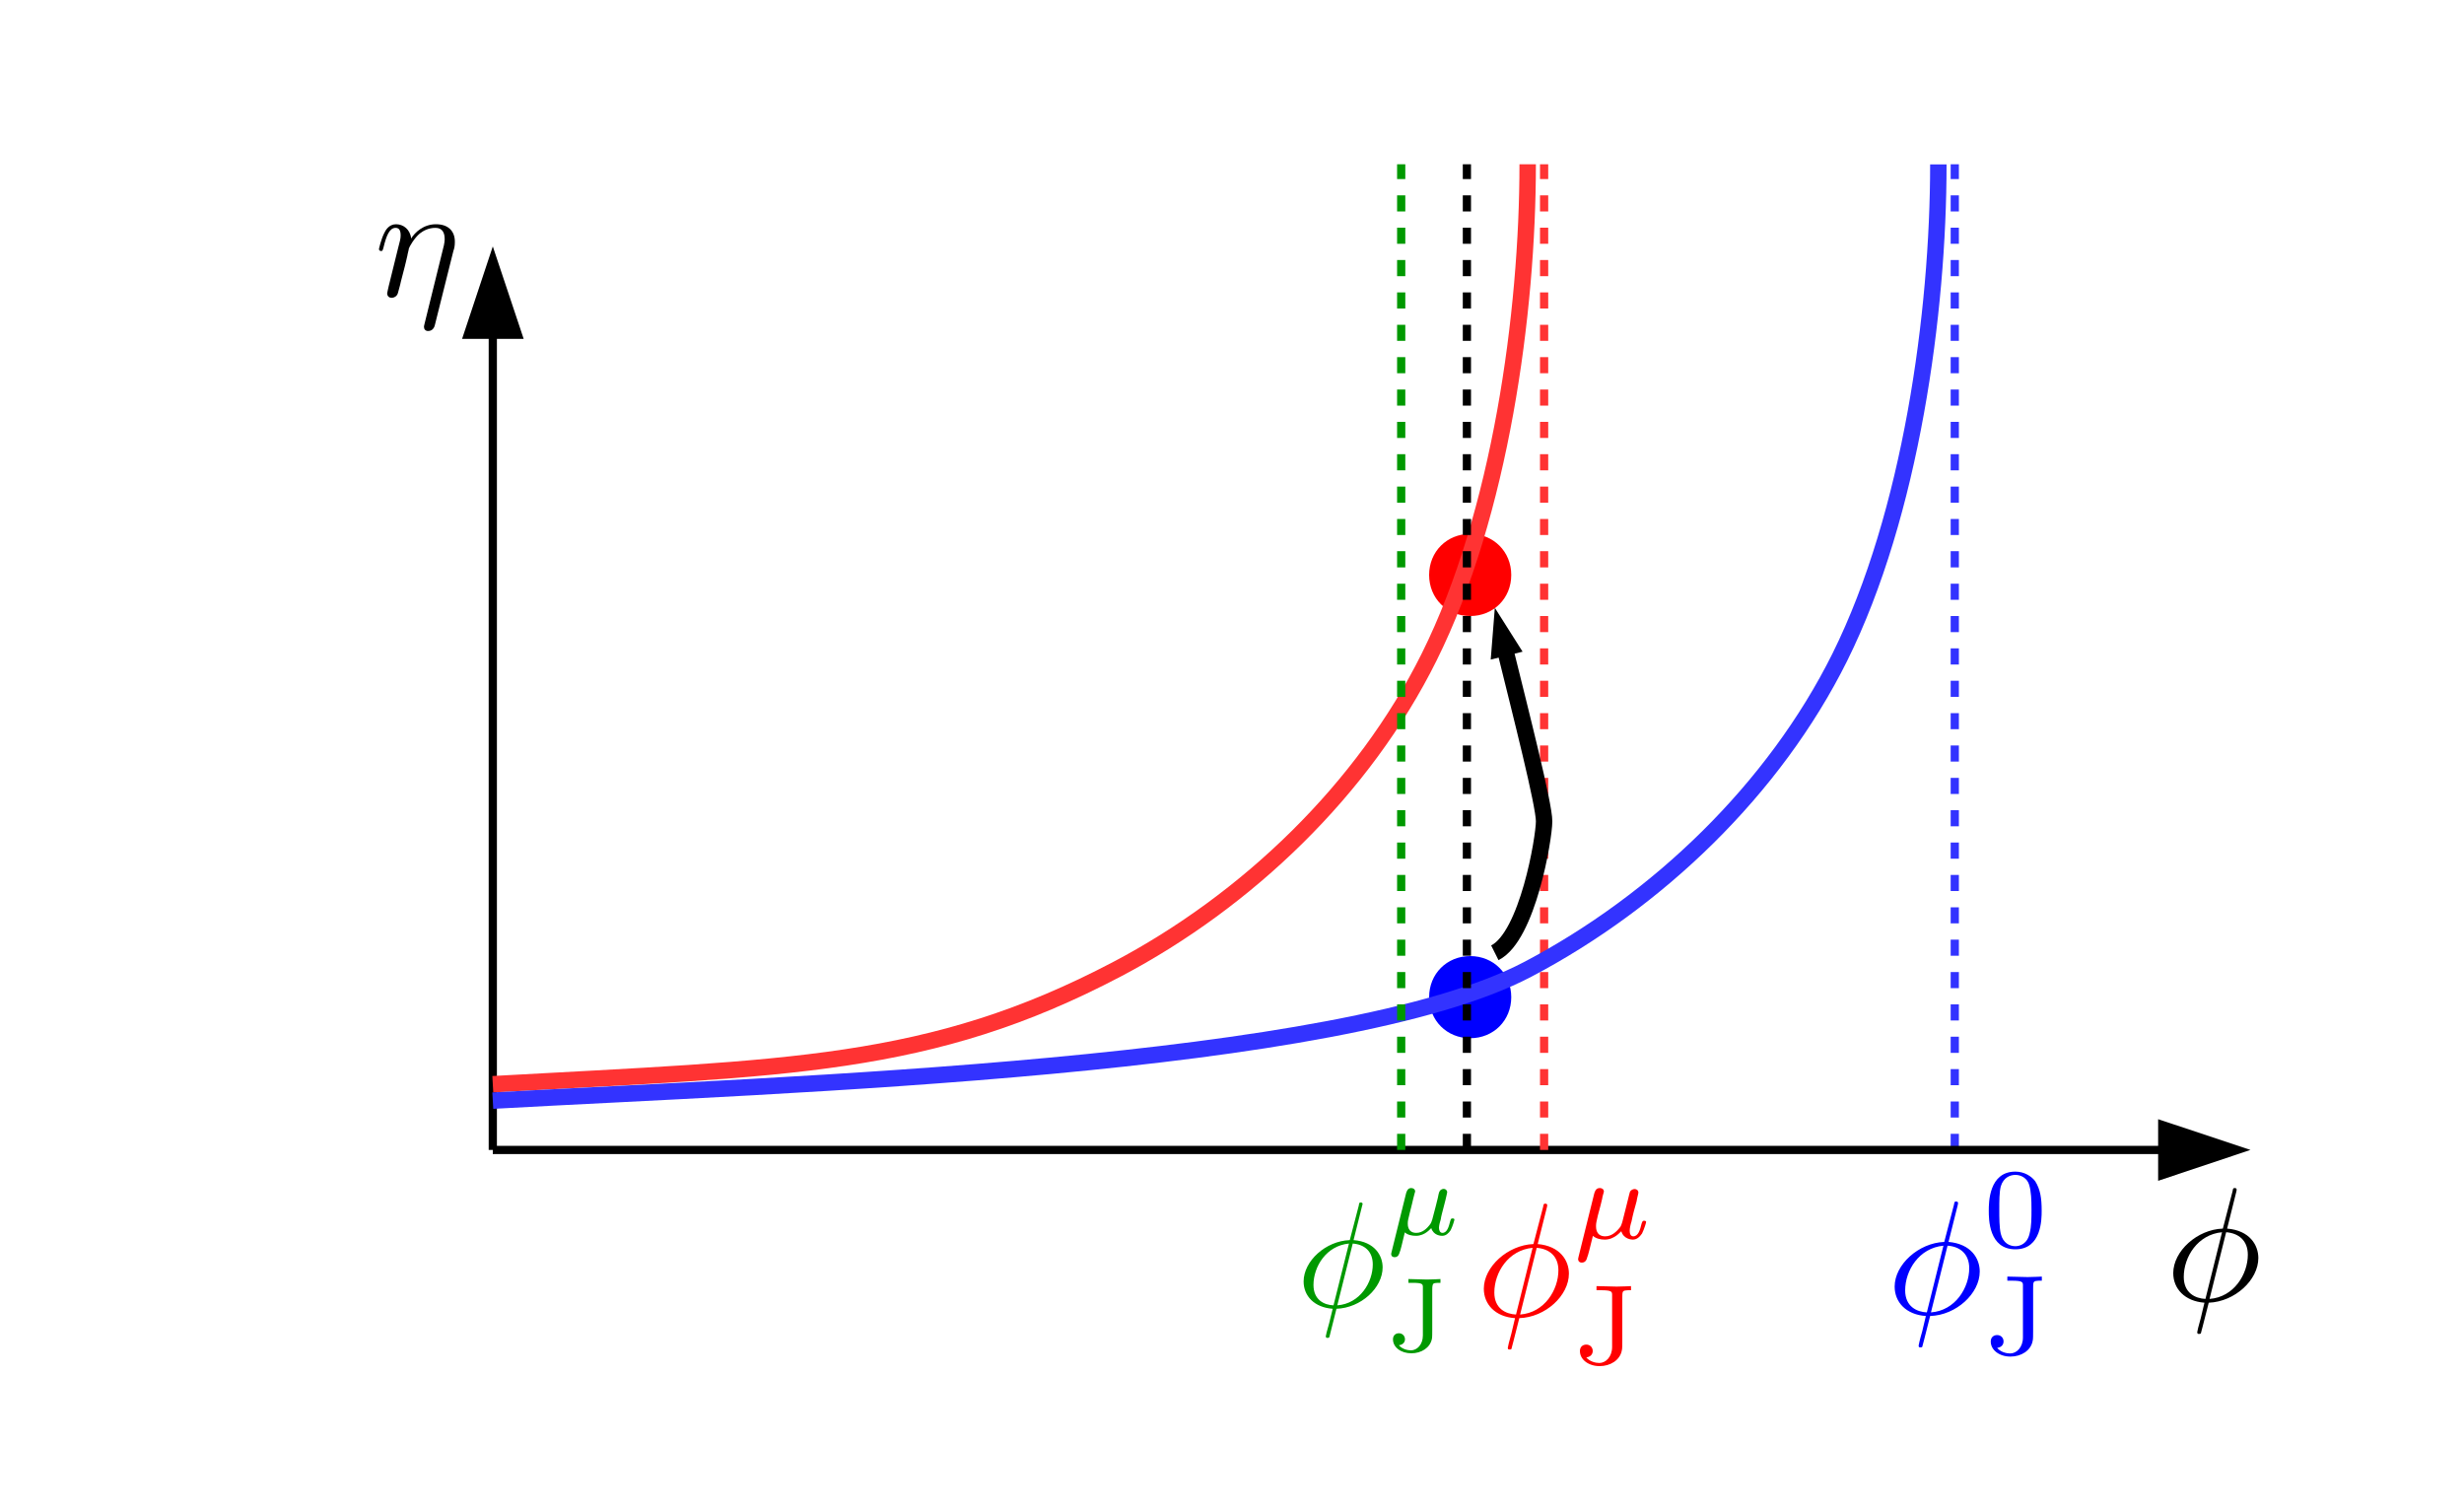 <?xml version="1.0" encoding="UTF-8"?>

<svg version="1.2" baseProfile="tiny" width="150mm" height="92mm" viewBox="0 0 15000 9200" preserveAspectRatio="xMidYMid" fill-rule="evenodd" clip-path="url(#presentation_clip_path)" stroke-width="28.222" stroke-linejoin="round" xmlns="http://www.w3.org/2000/svg" xmlns:ooo="http://xml.openoffice.org/svg/export" xmlns:xlink="http://www.w3.org/1999/xlink" xml:space="preserve">
 <defs class="ClipPathGroup">
  <clipPath id="presentation_clip_path" clipPathUnits="userSpaceOnUse">
   <rect x="0" y="0" width="15000" height="9200"/>
  </clipPath>
 </defs>
 <defs class="TextShapeIndex">
  <g ooo:slide="id1" ooo:id-list="id3 id4 id5 id6 id7 id8 id9 id10 id11 id12 id13 id14 id15 id16 id17 id18 id19 id20 id21 id22 id23 id24 id25 id26 id27 id28 id29"/>
 </defs>
 <defs class="EmbeddedBulletChars">
  <g id="bullet-char-template(57356)" transform="scale(0,-0)">
   <path d="M 580,1141 L 1163,571 580,0 -4,571 580,1141 Z"/>
  </g>
  <g id="bullet-char-template(57354)" transform="scale(0,-0)">
   <path d="M 8,1128 L 1137,1128 1137,0 8,0 8,1128 Z"/>
  </g>
  <g id="bullet-char-template(10146)" transform="scale(0,-0)">
   <path d="M 174,0 L 602,739 174,1481 1456,739 174,0 Z M 1358,739 L 309,1346 659,739 1358,739 Z"/>
  </g>
  <g id="bullet-char-template(10132)" transform="scale(0,-0)">
   <path d="M 2015,739 L 1276,0 717,0 1260,543 174,543 174,936 1260,936 717,1481 1274,1481 2015,739 Z"/>
  </g>
  <g id="bullet-char-template(10007)" transform="scale(0,-0)">
   <path d="M 0,-2 C -7,14 -16,27 -25,37 L 356,567 C 262,823 215,952 215,954 215,979 228,992 255,992 264,992 276,990 289,987 310,991 331,999 354,1012 L 381,999 492,748 772,1049 836,1024 860,1049 C 881,1039 901,1025 922,1006 886,937 835,863 770,784 769,783 710,716 594,584 L 774,223 C 774,196 753,168 711,139 L 727,119 C 717,90 699,76 672,76 641,76 570,178 457,381 L 164,-76 C 142,-110 111,-127 72,-127 30,-127 9,-110 8,-76 1,-67 -2,-52 -2,-32 -2,-23 -1,-13 0,-2 Z"/>
  </g>
  <g id="bullet-char-template(10004)" transform="scale(0,-0)">
   <path d="M 285,-33 C 182,-33 111,30 74,156 52,228 41,333 41,471 41,549 55,616 82,672 116,743 169,778 240,778 293,778 328,747 346,684 L 369,508 C 377,444 397,411 428,410 L 1163,1116 C 1174,1127 1196,1133 1229,1133 1271,1133 1292,1118 1292,1087 L 1292,965 C 1292,929 1282,901 1262,881 L 442,47 C 390,-6 338,-33 285,-33 Z"/>
  </g>
  <g id="bullet-char-template(9679)" transform="scale(0,-0)">
   <path d="M 813,0 C 632,0 489,54 383,161 276,268 223,411 223,592 223,773 276,916 383,1023 489,1130 632,1184 813,1184 992,1184 1136,1130 1245,1023 1353,916 1407,772 1407,592 1407,412 1353,268 1245,161 1136,54 992,0 813,0 Z"/>
  </g>
  <g id="bullet-char-template(8226)" transform="scale(0,-0)">
   <path d="M 346,457 C 273,457 209,483 155,535 101,586 74,649 74,723 74,796 101,859 155,911 209,963 273,989 346,989 419,989 480,963 531,910 582,859 608,796 608,723 608,648 583,586 532,535 482,483 420,457 346,457 Z"/>
  </g>
  <g id="bullet-char-template(8211)" transform="scale(0,-0)">
   <path d="M -4,459 L 1135,459 1135,606 -4,606 -4,459 Z"/>
  </g>
 </defs>
 <defs class="TextEmbeddedBitmaps"/>
 <g>
  <g id="id2" class="Master_Slide">
   <g id="bg-id2" class="Background"/>
   <g id="bo-id2" class="BackgroundObjects"/>
  </g>
 </g>
 <g class="SlideGroup">
  <g>
   <g id="id1" class="Slide" clip-path="url(#presentation_clip_path)">
    <g class="Page">
     <g class="com.sun.star.drawing.LineShape">
      <g id="id3">
       <path fill="none" stroke="rgb(51,51,255)" stroke-width="50" stroke-linejoin="round" d="M 11900,7000 L 11900,6902"/>
       <path fill="none" stroke="rgb(51,51,255)" stroke-width="50" stroke-linejoin="round" d="M 11900,6803 L 11900,6705"/>
       <path fill="none" stroke="rgb(51,51,255)" stroke-width="50" stroke-linejoin="round" d="M 11900,6606 L 11900,6508"/>
       <path fill="none" stroke="rgb(51,51,255)" stroke-width="50" stroke-linejoin="round" d="M 11900,6409 L 11900,6311"/>
       <path fill="none" stroke="rgb(51,51,255)" stroke-width="50" stroke-linejoin="round" d="M 11900,6212 L 11900,6114"/>
       <path fill="none" stroke="rgb(51,51,255)" stroke-width="50" stroke-linejoin="round" d="M 11900,6015 L 11900,5917"/>
       <path fill="none" stroke="rgb(51,51,255)" stroke-width="50" stroke-linejoin="round" d="M 11900,5818 L 11900,5720"/>
       <path fill="none" stroke="rgb(51,51,255)" stroke-width="50" stroke-linejoin="round" d="M 11900,5621 L 11900,5523"/>
       <path fill="none" stroke="rgb(51,51,255)" stroke-width="50" stroke-linejoin="round" d="M 11900,5424 L 11900,5326"/>
       <path fill="none" stroke="rgb(51,51,255)" stroke-width="50" stroke-linejoin="round" d="M 11900,5227 L 11900,5129"/>
       <path fill="none" stroke="rgb(51,51,255)" stroke-width="50" stroke-linejoin="round" d="M 11900,5030 L 11900,4932"/>
       <path fill="none" stroke="rgb(51,51,255)" stroke-width="50" stroke-linejoin="round" d="M 11900,4833 L 11900,4735"/>
       <path fill="none" stroke="rgb(51,51,255)" stroke-width="50" stroke-linejoin="round" d="M 11900,4636 L 11900,4538"/>
       <path fill="none" stroke="rgb(51,51,255)" stroke-width="50" stroke-linejoin="round" d="M 11900,4439 L 11900,4341"/>
       <path fill="none" stroke="rgb(51,51,255)" stroke-width="50" stroke-linejoin="round" d="M 11900,4242 L 11900,4144"/>
       <path fill="none" stroke="rgb(51,51,255)" stroke-width="50" stroke-linejoin="round" d="M 11900,4045 L 11900,3947"/>
       <path fill="none" stroke="rgb(51,51,255)" stroke-width="50" stroke-linejoin="round" d="M 11900,3848 L 11900,3750"/>
       <path fill="none" stroke="rgb(51,51,255)" stroke-width="50" stroke-linejoin="round" d="M 11900,3651 L 11900,3553"/>
       <path fill="none" stroke="rgb(51,51,255)" stroke-width="50" stroke-linejoin="round" d="M 11900,3454 L 11900,3355"/>
       <path fill="none" stroke="rgb(51,51,255)" stroke-width="50" stroke-linejoin="round" d="M 11900,3257 L 11900,3159"/>
       <path fill="none" stroke="rgb(51,51,255)" stroke-width="50" stroke-linejoin="round" d="M 11900,3060 L 11900,2962"/>
       <path fill="none" stroke="rgb(51,51,255)" stroke-width="50" stroke-linejoin="round" d="M 11900,2863 L 11900,2765"/>
       <path fill="none" stroke="rgb(51,51,255)" stroke-width="50" stroke-linejoin="round" d="M 11900,2666 L 11900,2568"/>
       <path fill="none" stroke="rgb(51,51,255)" stroke-width="50" stroke-linejoin="round" d="M 11900,2469 L 11900,2371"/>
       <path fill="none" stroke="rgb(51,51,255)" stroke-width="50" stroke-linejoin="round" d="M 11900,2272 L 11900,2174"/>
       <path fill="none" stroke="rgb(51,51,255)" stroke-width="50" stroke-linejoin="round" d="M 11900,2075 L 11900,1977"/>
       <path fill="none" stroke="rgb(51,51,255)" stroke-width="50" stroke-linejoin="round" d="M 11900,1878 L 11900,1780"/>
       <path fill="none" stroke="rgb(51,51,255)" stroke-width="50" stroke-linejoin="round" d="M 11900,1681 L 11900,1583"/>
       <path fill="none" stroke="rgb(51,51,255)" stroke-width="50" stroke-linejoin="round" d="M 11900,1484 L 11900,1386"/>
       <path fill="none" stroke="rgb(51,51,255)" stroke-width="50" stroke-linejoin="round" d="M 11900,1287 L 11900,1189"/>
       <path fill="none" stroke="rgb(51,51,255)" stroke-width="50" stroke-linejoin="round" d="M 11900,1090 L 11900,1000"/>
      </g>
     </g>
     <g class="com.sun.star.drawing.LineShape">
      <g id="id4">
       <path fill="none" stroke="rgb(0,0,0)" stroke-width="50" stroke-linejoin="round" d="M 3000,7000 L 3000,2038"/>
       <path fill="rgb(0,0,0)" stroke="none" d="M 3000,1500 L 2813,2063 3188,2063 3000,1500 Z"/>
      </g>
     </g>
     <g class="com.sun.star.drawing.LineShape">
      <g id="id5">
       <path fill="none" stroke="rgb(0,0,0)" stroke-width="50" stroke-linejoin="round" d="M 3000,7000 L 13163,7000"/>
       <path fill="rgb(0,0,0)" stroke="none" d="M 13700,7000 L 13138,6813 13138,7188 13700,7000 Z"/>
      </g>
     </g>
     <g class="com.sun.star.drawing.CustomShape">
      <g id="id6">
       <path fill="rgb(0,0,255)" stroke="none" d="M 8950,5820 C 9092,5820 9200,5928 9200,6070 9200,6212 9092,6320 8950,6320 8808,6320 8700,6212 8700,6070 8700,5928 8808,5820 8950,5820 Z M 8700,5820 L 8700,5820 Z M 9201,6321 L 9201,6321 Z"/>
      </g>
     </g>
     <g class="Group">
      <g class="com.sun.star.drawing.PolyPolygonShape">
       <g id="id7"/>
      </g>
      <g class="com.sun.star.drawing.ClosedBezierShape">
       <g id="id8">
        <path fill="rgb(0,0,0)" stroke="none" d="M 2760,1528 C 2766,1511 2769,1497 2769,1471 2769,1407 2729,1365 2654,1365 2578,1365 2525,1415 2503,1452 2497,1396 2455,1365 2411,1365 2366,1365 2346,1404 2338,1421 2321,1455 2307,1513 2307,1516 2307,1527 2318,1528 2318,1528 2329,1528 2329,1527 2335,1505 2352,1435 2371,1387 2408,1387 2425,1387 2439,1396 2439,1432 2439,1452 2436,1463 2422,1516 L 2366,1743 C 2363,1757 2357,1782 2357,1785 2357,1805 2371,1813 2385,1813 2397,1813 2416,1805 2422,1785 2422,1782 2436,1738 2441,1712 L 2464,1623 C 2469,1600 2475,1581 2480,1556 2480,1550 2489,1519 2489,1513 2492,1502 2522,1449 2556,1421 2578,1404 2609,1387 2651,1387 2696,1387 2707,1421 2707,1455 2707,1460 2707,1480 2696,1519 L 2584,1973 C 2581,1984 2581,1987 2581,1990 2581,2004 2590,2015 2606,2015 2637,2015 2646,1987 2648,1976 L 2760,1528 Z"/>
       </g>
      </g>
     </g>
     <g class="Group">
      <g class="com.sun.star.drawing.PolyPolygonShape">
       <g id="id9"/>
      </g>
      <g class="com.sun.star.drawing.ClosedBezierShape">
       <g id="id10">
        <path fill="rgb(0,0,0)" stroke="none" d="M 13614,7254 L 13616,7243 C 13616,7240 13616,7232 13605,7232 13594,7232 13594,7235 13591,7252 L 13532,7479 C 13376,7484 13230,7616 13230,7750 13230,7845 13300,7921 13420,7930 13412,7960 13406,7991 13398,8022 13384,8070 13376,8106 13376,8109 13376,8120 13381,8120 13387,8120 13392,8120 13395,8120 13398,8117 13398,8114 13406,8089 13409,8075 L 13446,7930 C 13605,7924 13748,7792 13748,7658 13748,7579 13695,7490 13558,7479 L 13614,7254 Z M 13426,7907 C 13364,7904 13294,7871 13294,7773 13294,7652 13378,7515 13527,7501 L 13426,7907 Z M 13552,7501 C 13628,7507 13684,7551 13684,7638 13684,7756 13600,7896 13451,7907 L 13552,7501 Z"/>
       </g>
      </g>
     </g>
     <g class="com.sun.star.drawing.CustomShape">
      <g id="id11">
       <path fill="rgb(255,0,0)" stroke="none" d="M 8950,3250 C 9092,3250 9200,3358 9200,3500 9200,3642 9092,3750 8950,3750 8808,3750 8700,3642 8700,3500 8700,3358 8808,3250 8950,3250 Z M 8700,3250 L 8700,3250 Z M 9201,3751 L 9201,3751 Z"/>
      </g>
     </g>
     <g class="com.sun.star.drawing.LineShape">
      <g id="id12">
       <path fill="none" stroke="rgb(255,51,51)" stroke-width="50" stroke-linejoin="round" d="M 9400,7000 L 9400,6902"/>
       <path fill="none" stroke="rgb(255,51,51)" stroke-width="50" stroke-linejoin="round" d="M 9400,6803 L 9400,6705"/>
       <path fill="none" stroke="rgb(255,51,51)" stroke-width="50" stroke-linejoin="round" d="M 9400,6606 L 9400,6508"/>
       <path fill="none" stroke="rgb(255,51,51)" stroke-width="50" stroke-linejoin="round" d="M 9400,6409 L 9400,6311"/>
       <path fill="none" stroke="rgb(255,51,51)" stroke-width="50" stroke-linejoin="round" d="M 9400,6212 L 9400,6114"/>
       <path fill="none" stroke="rgb(255,51,51)" stroke-width="50" stroke-linejoin="round" d="M 9400,6015 L 9400,5917"/>
       <path fill="none" stroke="rgb(255,51,51)" stroke-width="50" stroke-linejoin="round" d="M 9400,5818 L 9400,5720"/>
       <path fill="none" stroke="rgb(255,51,51)" stroke-width="50" stroke-linejoin="round" d="M 9400,5621 L 9400,5523"/>
       <path fill="none" stroke="rgb(255,51,51)" stroke-width="50" stroke-linejoin="round" d="M 9400,5424 L 9400,5326"/>
       <path fill="none" stroke="rgb(255,51,51)" stroke-width="50" stroke-linejoin="round" d="M 9400,5227 L 9400,5129"/>
       <path fill="none" stroke="rgb(255,51,51)" stroke-width="50" stroke-linejoin="round" d="M 9400,5030 L 9400,4932"/>
       <path fill="none" stroke="rgb(255,51,51)" stroke-width="50" stroke-linejoin="round" d="M 9400,4833 L 9400,4735"/>
       <path fill="none" stroke="rgb(255,51,51)" stroke-width="50" stroke-linejoin="round" d="M 9400,4636 L 9400,4538"/>
       <path fill="none" stroke="rgb(255,51,51)" stroke-width="50" stroke-linejoin="round" d="M 9400,4439 L 9400,4341"/>
       <path fill="none" stroke="rgb(255,51,51)" stroke-width="50" stroke-linejoin="round" d="M 9400,4242 L 9400,4144"/>
       <path fill="none" stroke="rgb(255,51,51)" stroke-width="50" stroke-linejoin="round" d="M 9400,4045 L 9400,3947"/>
       <path fill="none" stroke="rgb(255,51,51)" stroke-width="50" stroke-linejoin="round" d="M 9400,3848 L 9400,3750"/>
       <path fill="none" stroke="rgb(255,51,51)" stroke-width="50" stroke-linejoin="round" d="M 9400,3651 L 9400,3553"/>
       <path fill="none" stroke="rgb(255,51,51)" stroke-width="50" stroke-linejoin="round" d="M 9400,3454 L 9400,3355"/>
       <path fill="none" stroke="rgb(255,51,51)" stroke-width="50" stroke-linejoin="round" d="M 9400,3257 L 9400,3159"/>
       <path fill="none" stroke="rgb(255,51,51)" stroke-width="50" stroke-linejoin="round" d="M 9400,3060 L 9400,2962"/>
       <path fill="none" stroke="rgb(255,51,51)" stroke-width="50" stroke-linejoin="round" d="M 9400,2863 L 9400,2765"/>
       <path fill="none" stroke="rgb(255,51,51)" stroke-width="50" stroke-linejoin="round" d="M 9400,2666 L 9400,2568"/>
       <path fill="none" stroke="rgb(255,51,51)" stroke-width="50" stroke-linejoin="round" d="M 9400,2469 L 9400,2371"/>
       <path fill="none" stroke="rgb(255,51,51)" stroke-width="50" stroke-linejoin="round" d="M 9400,2272 L 9400,2174"/>
       <path fill="none" stroke="rgb(255,51,51)" stroke-width="50" stroke-linejoin="round" d="M 9400,2075 L 9400,1977"/>
       <path fill="none" stroke="rgb(255,51,51)" stroke-width="50" stroke-linejoin="round" d="M 9400,1878 L 9400,1780"/>
       <path fill="none" stroke="rgb(255,51,51)" stroke-width="50" stroke-linejoin="round" d="M 9400,1681 L 9400,1583"/>
       <path fill="none" stroke="rgb(255,51,51)" stroke-width="50" stroke-linejoin="round" d="M 9400,1484 L 9400,1386"/>
       <path fill="none" stroke="rgb(255,51,51)" stroke-width="50" stroke-linejoin="round" d="M 9400,1287 L 9400,1189"/>
       <path fill="none" stroke="rgb(255,51,51)" stroke-width="50" stroke-linejoin="round" d="M 9400,1090 L 9400,1000"/>
      </g>
     </g>
     <g class="com.sun.star.drawing.OpenBezierShape">
      <g id="id13">
       <path fill="none" stroke="rgb(255,51,51)" stroke-width="100" stroke-linejoin="round" d="M 3000,6600 C 4800,6500 5660,6499 6800,5900 7593,5483 8301,4803 8700,4000 9135,3126 9300,1900 9300,1000"/>
      </g>
     </g>
     <g class="com.sun.star.drawing.OpenBezierShape">
      <g id="id14">
       <path fill="none" stroke="rgb(51,51,255)" stroke-width="100" stroke-linejoin="round" d="M 3000,6700 C 4800,6600 8160,6500 9300,5901 10093,5484 10801,4803 11200,4001 11634,3127 11800,1901 11800,1001"/>
      </g>
     </g>
     <g class="Group">
      <g class="com.sun.star.drawing.PolyPolygonShape">
       <g id="id15"/>
      </g>
      <g class="com.sun.star.drawing.ClosedBezierShape">
       <g id="id16">
        <path fill="rgb(255,0,0)" stroke="none" d="M 9417,7349 L 9419,7338 C 9419,7335 9419,7327 9408,7327 9397,7327 9397,7330 9394,7347 L 9335,7573 C 9179,7579 9033,7711 9033,7845 9033,7940 9103,8016 9223,8024 9215,8055 9209,8086 9201,8117 9187,8165 9179,8201 9179,8204 9179,8215 9184,8215 9190,8215 9195,8215 9198,8215 9201,8212 9201,8209 9209,8184 9212,8170 L 9249,8024 C 9408,8019 9551,7887 9551,7753 9551,7674 9498,7585 9361,7573 L 9417,7349 Z M 9229,8002 C 9167,7999 9097,7966 9097,7868 9097,7747 9181,7610 9330,7596 L 9229,8002 Z M 9355,7596 C 9431,7602 9487,7646 9487,7733 9487,7851 9403,7991 9254,8002 L 9355,7596 Z"/>
       </g>
      </g>
      <g class="com.sun.star.drawing.ClosedBezierShape">
       <g id="id17">
        <path fill="rgb(255,0,0)" stroke="none" d="M 9610,7649 C 9607,7661 9607,7663 9607,7663 9607,7680 9618,7686 9629,7686 9655,7686 9660,7663 9663,7652 9666,7649 9680,7593 9697,7523 9716,7540 9744,7546 9769,7546 9831,7546 9867,7495 9870,7495 9884,7543 9932,7546 9940,7546 9965,7546 9982,7529 9996,7509 10010,7481 10021,7442 10021,7439 10021,7431 10010,7431 10010,7431 9999,7431 9999,7434 9993,7450 9985,7484 9974,7526 9943,7526 9926,7526 9921,7509 9921,7492 9921,7478 9926,7453 9932,7436 9935,7417 9943,7389 9946,7375 L 9963,7313 C 9965,7296 9974,7266 9974,7260 9974,7246 9963,7238 9951,7238 9943,7238 9929,7243 9923,7254 9921,7260 9915,7282 9912,7296 L 9898,7352 9876,7439 C 9870,7456 9870,7459 9865,7467 9842,7498 9811,7526 9772,7526 9716,7526 9716,7476 9716,7464 9716,7445 9719,7436 9727,7400 9736,7369 9736,7364 9744,7336 L 9753,7299 C 9755,7282 9764,7257 9764,7254 9764,7240 9753,7232 9739,7232 9713,7232 9708,7257 9705,7266 L 9610,7649 Z"/>
       </g>
      </g>
      <g class="com.sun.star.drawing.ClosedBezierShape">
       <g id="id18">
        <path fill="rgb(255,0,0)" stroke="none" d="M 9814,8199 C 9814,8260 9775,8297 9736,8297 9713,8297 9677,8288 9657,8263 9682,8260 9696,8244 9696,8224 9696,8202 9680,8185 9657,8185 9635,8185 9618,8199 9618,8224 9618,8277 9671,8316 9738,8316 9803,8316 9862,8280 9873,8221 9876,8213 9876,8182 9876,8162 L 9876,7905 C 9876,7893 9876,7874 9878,7868 9881,7854 9898,7854 9929,7854 L 9929,7829 C 9926,7829 9876,7832 9842,7832 9825,7832 9733,7829 9719,7829 L 9719,7854 9744,7854 C 9814,7854 9814,7863 9814,7885 L 9814,8199 Z"/>
       </g>
      </g>
     </g>
     <g class="Group">
      <g class="com.sun.star.drawing.PolyPolygonShape">
       <g id="id19"/>
      </g>
      <g class="com.sun.star.drawing.ClosedBezierShape">
       <g id="id20">
        <path fill="rgb(0,0,255)" stroke="none" d="M 11918,7336 L 11920,7325 C 11920,7322 11920,7314 11909,7314 11898,7314 11898,7317 11895,7334 L 11836,7560 C 11680,7566 11534,7698 11534,7832 11534,7927 11604,8003 11724,8011 11716,8042 11710,8073 11702,8104 11688,8151 11680,8188 11680,8191 11680,8202 11685,8202 11691,8202 11696,8202 11699,8202 11702,8199 11702,8196 11710,8171 11713,8157 L 11750,8011 C 11909,8006 12052,7874 12052,7740 12052,7661 11999,7572 11862,7560 L 11918,7336 Z M 11730,7989 C 11668,7986 11598,7953 11598,7855 11598,7734 11682,7597 11831,7583 L 11730,7989 Z M 11856,7583 C 11932,7588 11988,7633 11988,7720 11988,7838 11904,7978 11755,7989 L 11856,7583 Z"/>
       </g>
      </g>
      <g class="com.sun.star.drawing.ClosedBezierShape">
       <g id="id21">
        <path fill="rgb(0,0,255)" stroke="none" d="M 12429,7370 C 12429,7294 12421,7241 12390,7191 12367,7160 12323,7132 12269,7132 12107,7132 12107,7322 12107,7370 12107,7421 12107,7605 12269,7605 12429,7605 12429,7421 12429,7370 Z M 12269,7586 C 12236,7586 12194,7569 12180,7510 12171,7471 12171,7412 12171,7362 12171,7311 12171,7258 12180,7222 12197,7166 12239,7152 12269,7152 12306,7152 12342,7174 12353,7213 12365,7252 12367,7303 12367,7362 12367,7412 12367,7465 12356,7507 12342,7572 12297,7586 12269,7586 Z"/>
       </g>
      </g>
      <g class="com.sun.star.drawing.ClosedBezierShape">
       <g id="id22">
        <path fill="rgb(0,0,255)" stroke="none" d="M 12315,8141 C 12315,8202 12276,8239 12237,8239 12214,8239 12178,8230 12158,8205 12183,8202 12197,8186 12197,8166 12197,8144 12181,8127 12158,8127 12136,8127 12119,8141 12119,8166 12119,8219 12172,8258 12239,8258 12304,8258 12363,8222 12374,8163 12377,8155 12377,8124 12377,8104 L 12377,7847 C 12377,7835 12377,7816 12379,7810 12382,7796 12399,7796 12430,7796 L 12430,7771 C 12427,7771 12377,7774 12343,7774 12326,7774 12234,7771 12220,7771 L 12220,7796 12245,7796 C 12315,7796 12315,7805 12315,7827 L 12315,8141 Z"/>
       </g>
      </g>
     </g>
     <g class="com.sun.star.drawing.OpenBezierShape">
      <g id="id23">
       <path fill="none" stroke="rgb(0,0,0)" stroke-width="100" stroke-linejoin="round" d="M 9100,5800 C 9300,5700 9400,5100 9400,5000 9401,4900 9257,4337 9168,3976"/>
       <path fill="rgb(0,0,0)" stroke="none" d="M 9100,3700 L 9075,4015 9269,3967 9100,3700 Z"/>
      </g>
     </g>
     <g class="com.sun.star.drawing.LineShape">
      <g id="id24">
       <path fill="none" stroke="rgb(0,0,0)" stroke-width="50" stroke-linejoin="round" d="M 8930,7000 L 8930,6902"/>
       <path fill="none" stroke="rgb(0,0,0)" stroke-width="50" stroke-linejoin="round" d="M 8930,6803 L 8930,6705"/>
       <path fill="none" stroke="rgb(0,0,0)" stroke-width="50" stroke-linejoin="round" d="M 8930,6606 L 8930,6508"/>
       <path fill="none" stroke="rgb(0,0,0)" stroke-width="50" stroke-linejoin="round" d="M 8930,6409 L 8930,6311"/>
       <path fill="none" stroke="rgb(0,0,0)" stroke-width="50" stroke-linejoin="round" d="M 8930,6212 L 8930,6114"/>
       <path fill="none" stroke="rgb(0,0,0)" stroke-width="50" stroke-linejoin="round" d="M 8930,6015 L 8930,5917"/>
       <path fill="none" stroke="rgb(0,0,0)" stroke-width="50" stroke-linejoin="round" d="M 8930,5818 L 8930,5720"/>
       <path fill="none" stroke="rgb(0,0,0)" stroke-width="50" stroke-linejoin="round" d="M 8930,5621 L 8930,5523"/>
       <path fill="none" stroke="rgb(0,0,0)" stroke-width="50" stroke-linejoin="round" d="M 8930,5424 L 8930,5326"/>
       <path fill="none" stroke="rgb(0,0,0)" stroke-width="50" stroke-linejoin="round" d="M 8930,5227 L 8930,5129"/>
       <path fill="none" stroke="rgb(0,0,0)" stroke-width="50" stroke-linejoin="round" d="M 8930,5030 L 8930,4932"/>
       <path fill="none" stroke="rgb(0,0,0)" stroke-width="50" stroke-linejoin="round" d="M 8930,4833 L 8930,4735"/>
       <path fill="none" stroke="rgb(0,0,0)" stroke-width="50" stroke-linejoin="round" d="M 8930,4636 L 8930,4538"/>
       <path fill="none" stroke="rgb(0,0,0)" stroke-width="50" stroke-linejoin="round" d="M 8930,4439 L 8930,4341"/>
       <path fill="none" stroke="rgb(0,0,0)" stroke-width="50" stroke-linejoin="round" d="M 8930,4242 L 8930,4144"/>
       <path fill="none" stroke="rgb(0,0,0)" stroke-width="50" stroke-linejoin="round" d="M 8930,4045 L 8930,3947"/>
       <path fill="none" stroke="rgb(0,0,0)" stroke-width="50" stroke-linejoin="round" d="M 8930,3848 L 8930,3750"/>
       <path fill="none" stroke="rgb(0,0,0)" stroke-width="50" stroke-linejoin="round" d="M 8930,3651 L 8930,3553"/>
       <path fill="none" stroke="rgb(0,0,0)" stroke-width="50" stroke-linejoin="round" d="M 8930,3454 L 8930,3355"/>
       <path fill="none" stroke="rgb(0,0,0)" stroke-width="50" stroke-linejoin="round" d="M 8930,3257 L 8930,3159"/>
       <path fill="none" stroke="rgb(0,0,0)" stroke-width="50" stroke-linejoin="round" d="M 8930,3060 L 8930,2962"/>
       <path fill="none" stroke="rgb(0,0,0)" stroke-width="50" stroke-linejoin="round" d="M 8930,2863 L 8930,2765"/>
       <path fill="none" stroke="rgb(0,0,0)" stroke-width="50" stroke-linejoin="round" d="M 8930,2666 L 8930,2568"/>
       <path fill="none" stroke="rgb(0,0,0)" stroke-width="50" stroke-linejoin="round" d="M 8930,2469 L 8930,2371"/>
       <path fill="none" stroke="rgb(0,0,0)" stroke-width="50" stroke-linejoin="round" d="M 8930,2272 L 8930,2174"/>
       <path fill="none" stroke="rgb(0,0,0)" stroke-width="50" stroke-linejoin="round" d="M 8930,2075 L 8930,1977"/>
       <path fill="none" stroke="rgb(0,0,0)" stroke-width="50" stroke-linejoin="round" d="M 8930,1878 L 8930,1780"/>
       <path fill="none" stroke="rgb(0,0,0)" stroke-width="50" stroke-linejoin="round" d="M 8930,1681 L 8930,1583"/>
       <path fill="none" stroke="rgb(0,0,0)" stroke-width="50" stroke-linejoin="round" d="M 8930,1484 L 8930,1386"/>
       <path fill="none" stroke="rgb(0,0,0)" stroke-width="50" stroke-linejoin="round" d="M 8930,1287 L 8930,1189"/>
       <path fill="none" stroke="rgb(0,0,0)" stroke-width="50" stroke-linejoin="round" d="M 8930,1090 L 8930,1000"/>
      </g>
     </g>
     <g class="Group">
      <g class="com.sun.star.drawing.PolyPolygonShape">
       <g id="id25"/>
      </g>
      <g class="com.sun.star.drawing.ClosedBezierShape">
       <g id="id26">
        <path fill="rgb(0,153,0)" stroke="none" d="M 8292,7341 L 8295,7330 C 8295,7328 8295,7320 8285,7320 8274,7320 8274,7323 8272,7338 L 8217,7549 C 8071,7554 7936,7676 7936,7801 7936,7889 8001,7959 8113,7967 8105,7996 8100,8024 8092,8053 8079,8097 8071,8131 8071,8134 8071,8144 8076,8144 8082,8144 8087,8144 8089,8144 8092,8141 8092,8139 8100,8115 8102,8102 L 8136,7967 C 8285,7962 8417,7840 8417,7715 8417,7642 8368,7559 8240,7549 L 8292,7341 Z M 8118,7946 C 8061,7944 7996,7913 7996,7822 7996,7710 8074,7583 8212,7570 L 8118,7946 Z M 8235,7570 C 8305,7575 8357,7616 8357,7697 8357,7806 8279,7936 8141,7946 L 8235,7570 Z"/>
       </g>
      </g>
      <g class="com.sun.star.drawing.ClosedBezierShape">
       <g id="id27">
        <path fill="rgb(0,153,0)" stroke="none" d="M 8472,7619 C 8469,7630 8469,7632 8469,7632 8469,7648 8479,7653 8490,7653 8513,7653 8518,7632 8521,7622 8524,7619 8537,7567 8552,7502 8570,7518 8596,7523 8620,7523 8677,7523 8711,7476 8713,7476 8727,7521 8771,7523 8779,7523 8802,7523 8818,7508 8831,7489 8844,7463 8854,7427 8854,7424 8854,7417 8844,7417 8844,7417 8833,7417 8833,7419 8828,7435 8820,7466 8810,7505 8781,7505 8766,7505 8760,7489 8760,7474 8760,7461 8766,7437 8771,7422 8773,7404 8781,7378 8784,7365 L 8799,7307 C 8802,7292 8810,7263 8810,7258 8810,7245 8799,7237 8789,7237 8781,7237 8768,7242 8763,7253 8760,7258 8755,7279 8753,7292 L 8740,7344 8719,7424 C 8713,7440 8713,7443 8708,7450 8687,7479 8659,7505 8622,7505 8570,7505 8570,7458 8570,7448 8570,7430 8573,7422 8581,7388 8589,7359 8589,7354 8596,7328 L 8604,7294 C 8607,7279 8615,7255 8615,7253 8615,7240 8604,7232 8591,7232 8568,7232 8563,7255 8560,7263 L 8472,7619 Z"/>
       </g>
      </g>
      <g class="com.sun.star.drawing.ClosedBezierShape">
       <g id="id28">
        <path fill="rgb(0,153,0)" stroke="none" d="M 8662,8129 C 8662,8186 8626,8220 8589,8220 8568,8220 8535,8212 8516,8189 8540,8186 8553,8171 8553,8153 8553,8132 8537,8116 8516,8116 8496,8116 8480,8129 8480,8153 8480,8202 8529,8238 8592,8238 8652,8238 8706,8205 8717,8150 8719,8142 8719,8114 8719,8095 L 8719,7856 C 8719,7846 8719,7828 8722,7822 8724,7809 8740,7809 8769,7809 L 8769,7786 C 8766,7786 8719,7789 8688,7789 8672,7789 8587,7786 8574,7786 L 8574,7809 8597,7809 C 8662,7809 8662,7817 8662,7838 L 8662,8129 Z"/>
       </g>
      </g>
     </g>
     <g class="com.sun.star.drawing.LineShape">
      <g id="id29">
       <path fill="none" stroke="rgb(0,153,0)" stroke-width="50" stroke-linejoin="round" d="M 8530,7000 L 8530,6902"/>
       <path fill="none" stroke="rgb(0,153,0)" stroke-width="50" stroke-linejoin="round" d="M 8530,6803 L 8530,6705"/>
       <path fill="none" stroke="rgb(0,153,0)" stroke-width="50" stroke-linejoin="round" d="M 8530,6606 L 8530,6508"/>
       <path fill="none" stroke="rgb(0,153,0)" stroke-width="50" stroke-linejoin="round" d="M 8530,6409 L 8530,6311"/>
       <path fill="none" stroke="rgb(0,153,0)" stroke-width="50" stroke-linejoin="round" d="M 8530,6212 L 8530,6114"/>
       <path fill="none" stroke="rgb(0,153,0)" stroke-width="50" stroke-linejoin="round" d="M 8530,6015 L 8530,5917"/>
       <path fill="none" stroke="rgb(0,153,0)" stroke-width="50" stroke-linejoin="round" d="M 8530,5818 L 8530,5720"/>
       <path fill="none" stroke="rgb(0,153,0)" stroke-width="50" stroke-linejoin="round" d="M 8530,5621 L 8530,5523"/>
       <path fill="none" stroke="rgb(0,153,0)" stroke-width="50" stroke-linejoin="round" d="M 8530,5424 L 8530,5326"/>
       <path fill="none" stroke="rgb(0,153,0)" stroke-width="50" stroke-linejoin="round" d="M 8530,5227 L 8530,5129"/>
       <path fill="none" stroke="rgb(0,153,0)" stroke-width="50" stroke-linejoin="round" d="M 8530,5030 L 8530,4932"/>
       <path fill="none" stroke="rgb(0,153,0)" stroke-width="50" stroke-linejoin="round" d="M 8530,4833 L 8530,4735"/>
       <path fill="none" stroke="rgb(0,153,0)" stroke-width="50" stroke-linejoin="round" d="M 8530,4636 L 8530,4538"/>
       <path fill="none" stroke="rgb(0,153,0)" stroke-width="50" stroke-linejoin="round" d="M 8530,4439 L 8530,4341"/>
       <path fill="none" stroke="rgb(0,153,0)" stroke-width="50" stroke-linejoin="round" d="M 8530,4242 L 8530,4144"/>
       <path fill="none" stroke="rgb(0,153,0)" stroke-width="50" stroke-linejoin="round" d="M 8530,4045 L 8530,3947"/>
       <path fill="none" stroke="rgb(0,153,0)" stroke-width="50" stroke-linejoin="round" d="M 8530,3848 L 8530,3750"/>
       <path fill="none" stroke="rgb(0,153,0)" stroke-width="50" stroke-linejoin="round" d="M 8530,3651 L 8530,3553"/>
       <path fill="none" stroke="rgb(0,153,0)" stroke-width="50" stroke-linejoin="round" d="M 8530,3454 L 8530,3355"/>
       <path fill="none" stroke="rgb(0,153,0)" stroke-width="50" stroke-linejoin="round" d="M 8530,3257 L 8530,3159"/>
       <path fill="none" stroke="rgb(0,153,0)" stroke-width="50" stroke-linejoin="round" d="M 8530,3060 L 8530,2962"/>
       <path fill="none" stroke="rgb(0,153,0)" stroke-width="50" stroke-linejoin="round" d="M 8530,2863 L 8530,2765"/>
       <path fill="none" stroke="rgb(0,153,0)" stroke-width="50" stroke-linejoin="round" d="M 8530,2666 L 8530,2568"/>
       <path fill="none" stroke="rgb(0,153,0)" stroke-width="50" stroke-linejoin="round" d="M 8530,2469 L 8530,2371"/>
       <path fill="none" stroke="rgb(0,153,0)" stroke-width="50" stroke-linejoin="round" d="M 8530,2272 L 8530,2174"/>
       <path fill="none" stroke="rgb(0,153,0)" stroke-width="50" stroke-linejoin="round" d="M 8530,2075 L 8530,1977"/>
       <path fill="none" stroke="rgb(0,153,0)" stroke-width="50" stroke-linejoin="round" d="M 8530,1878 L 8530,1780"/>
       <path fill="none" stroke="rgb(0,153,0)" stroke-width="50" stroke-linejoin="round" d="M 8530,1681 L 8530,1583"/>
       <path fill="none" stroke="rgb(0,153,0)" stroke-width="50" stroke-linejoin="round" d="M 8530,1484 L 8530,1386"/>
       <path fill="none" stroke="rgb(0,153,0)" stroke-width="50" stroke-linejoin="round" d="M 8530,1287 L 8530,1189"/>
       <path fill="none" stroke="rgb(0,153,0)" stroke-width="50" stroke-linejoin="round" d="M 8530,1090 L 8530,1000"/>
      </g>
     </g>
    </g>
   </g>
  </g>
 </g>
</svg>